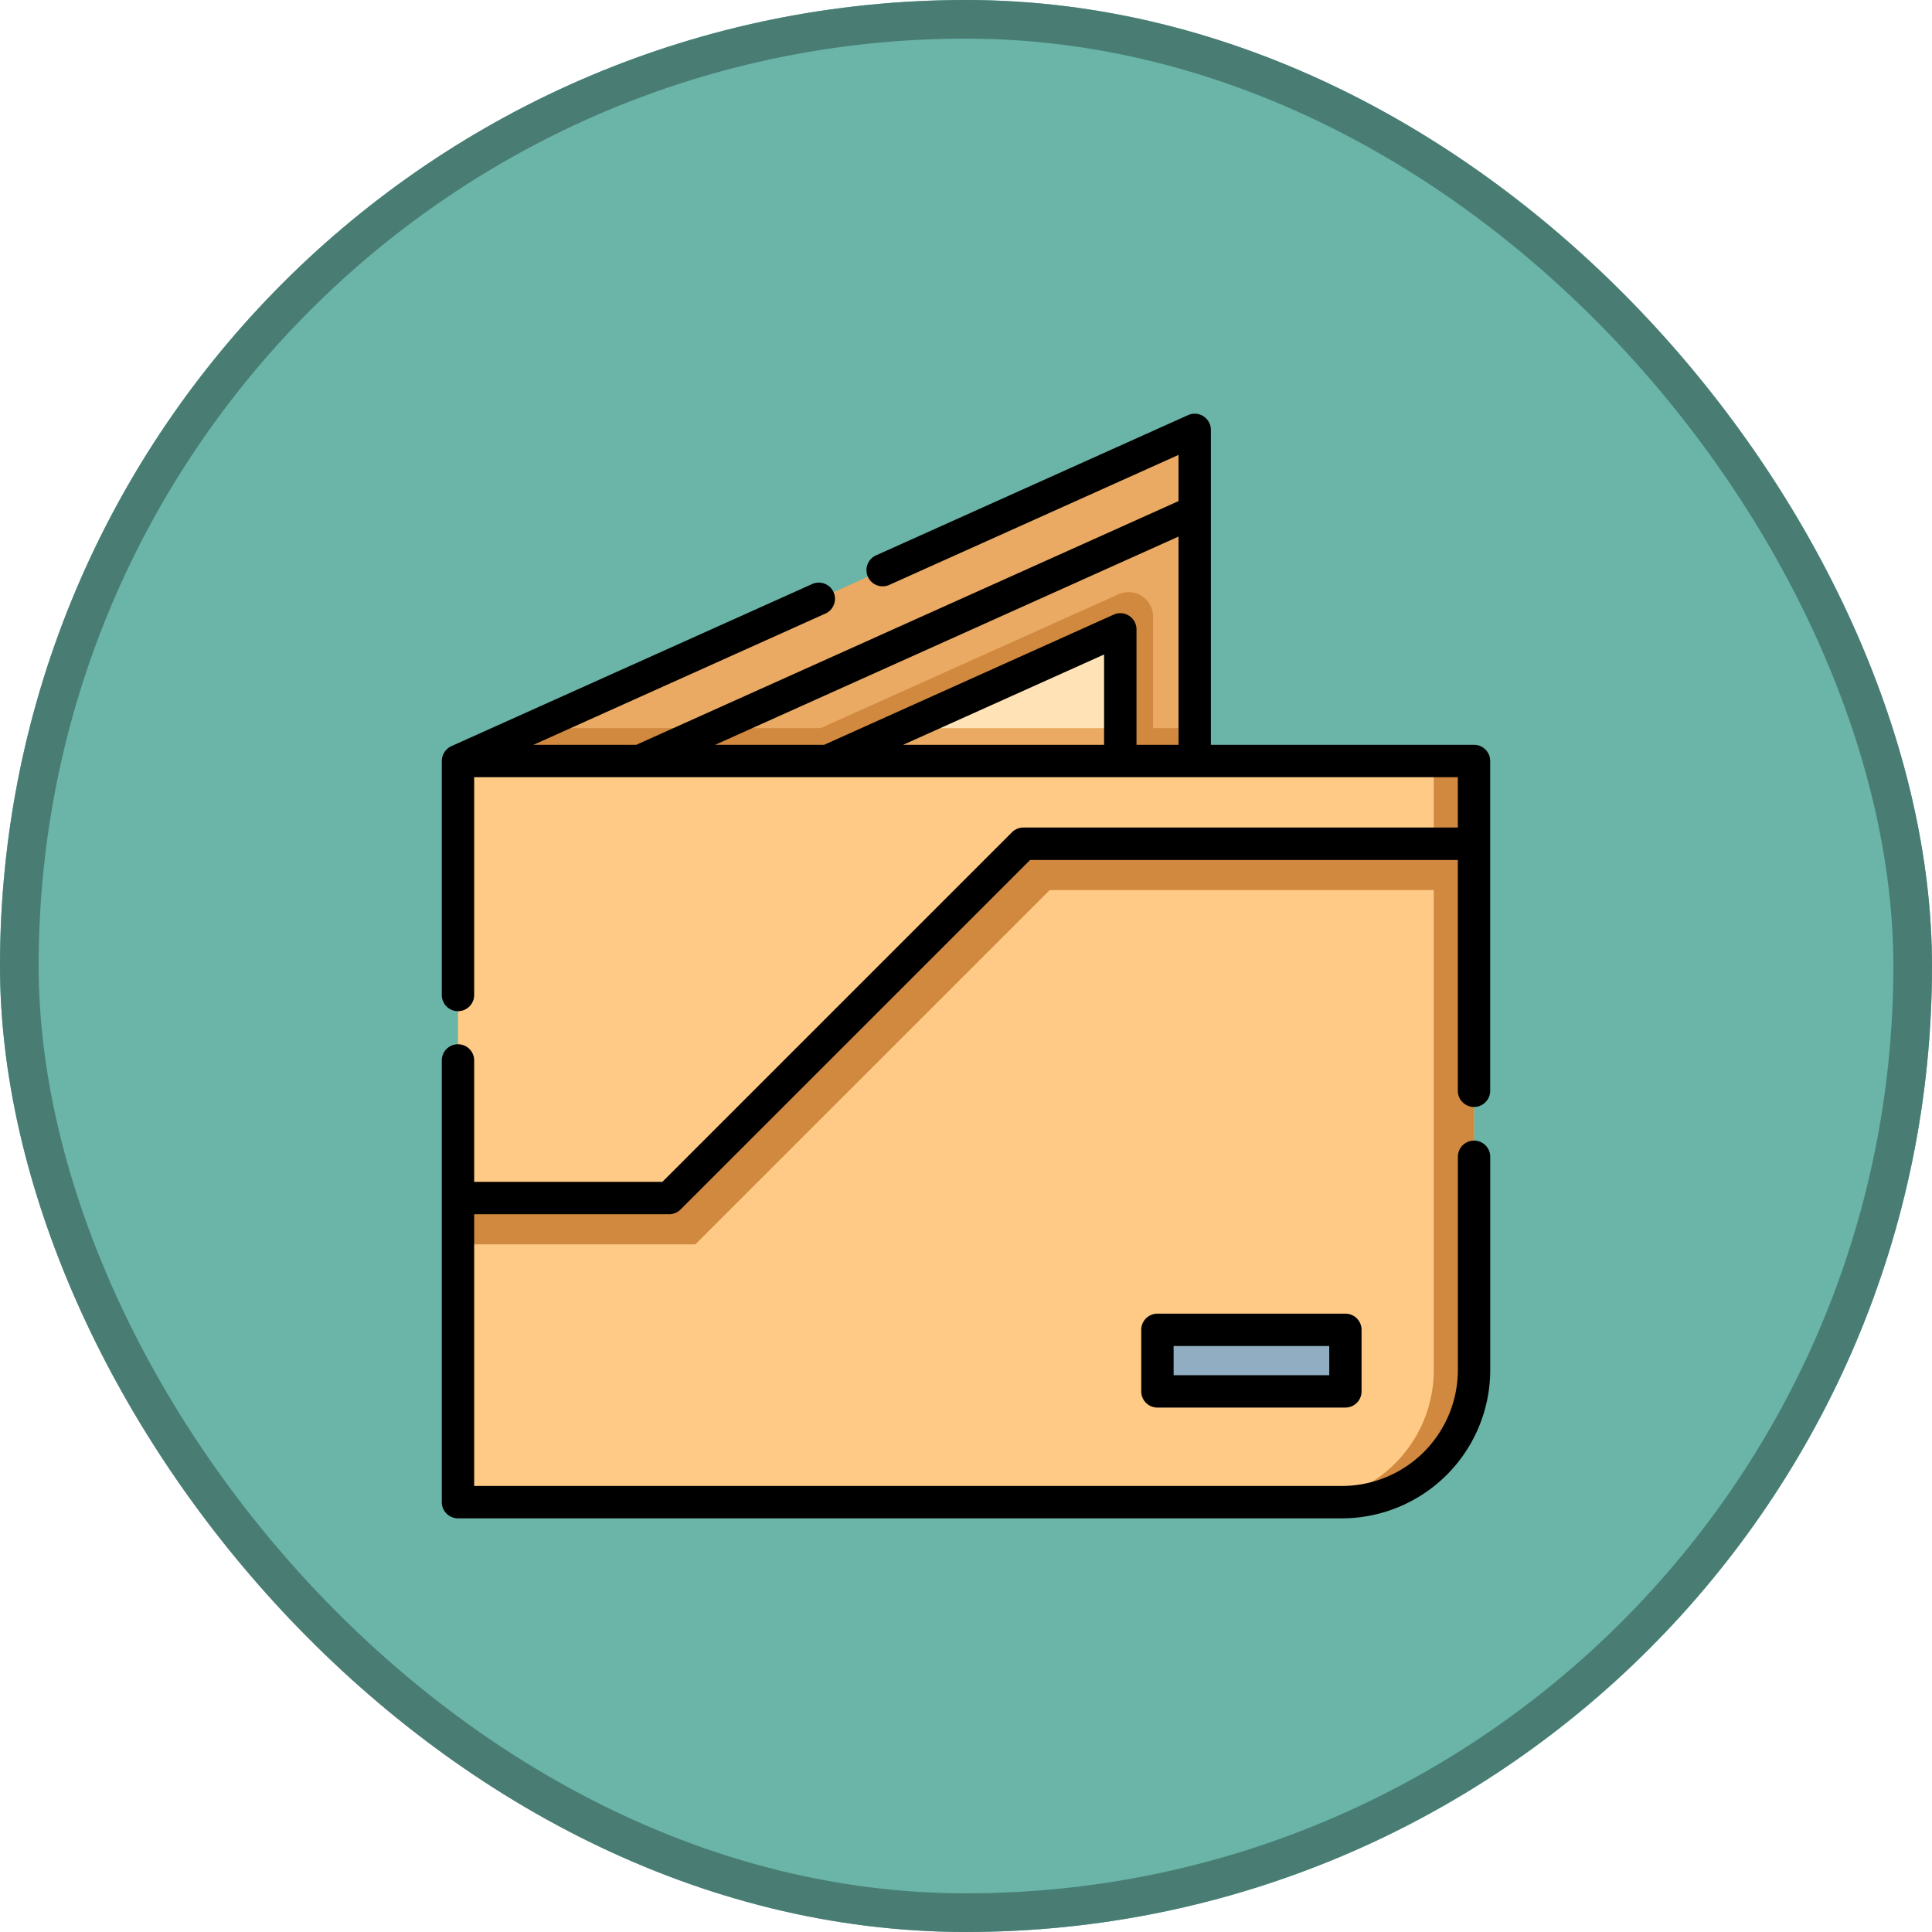 <svg xmlns="http://www.w3.org/2000/svg" width="100" height="99.999" viewBox="0 0 100 99.999">
  <g id="Grupo_1212413" data-name="Grupo 1212413" transform="translate(-1117.051 -13075.148)">
    <g id="Rectángulo_408686" data-name="Rectángulo 408686" transform="translate(1117.051 13075.148)" fill="#6ab4a8" stroke="#497d74" stroke-width="2">
      <rect width="100" height="99.999" rx="50" stroke="none"/>
      <rect x="1" y="1" width="98" height="97.999" rx="49" fill="none"/>
    </g>
    <g id="wallet_842638" transform="translate(1126.885 13096.561)">
      <path id="Trazado_900550" data-name="Trazado 900550" d="M58.317,7.5V28.881H20.142l.044-4.244,3.782-1.7Z" transform="translate(-6.314 -6.662)" fill="#eaaa63"/>
      <g id="Grupo_1212411" data-name="Grupo 1212411" transform="translate(13.828 9.233)">
        <path id="Trazado_900551" data-name="Trazado 900551" d="M58.317,145.745v5.943H20.142l.044-4.244,3.782-1.7Z" transform="translate(-20.142 -138.702)" fill="#d1883f"/>
        <path id="Trazado_900552" data-name="Trazado 900552" d="M173.2,83.944V95.659H151.892l.042-4.119,19.48-8.755A1.27,1.27,0,0,1,173.2,83.944Z" transform="translate(-137.179 -82.673)" fill="#d1883f"/>
      </g>
      <path id="Trazado_900553" data-name="Trazado 900553" d="M185.106,100.011v10.026H167.2l.02-1.99,6.518-2.929Z" transform="translate(-136.954 -88.842)" fill="#ffe2b6"/>
      <path id="Trazado_900554" data-name="Trazado 900554" d="M185.106,145.745v4.919H167.2l.02-1.99,6.518-2.929Z" transform="translate(-136.954 -129.469)" fill="#eaaa63"/>
      <path id="Trazado_900555" data-name="Trazado 900555" d="M73.123,160.97v31.524a6.838,6.838,0,0,1-6.838,6.838H20.534V160.97Z" transform="translate(-6.662 -142.994)" fill="#ffca85"/>
      <g id="Grupo_1212412" data-name="Grupo 1212412" transform="translate(13.872 17.975)">
        <path id="Trazado_900556" data-name="Trazado 900556" d="M73.123,199.31v2.4H51.16L32.819,220.048H20.534v-2.4H31.46L49.8,199.31Z" transform="translate(-20.534 -195.028)" fill="#d1883f"/>
        <path id="Trazado_900557" data-name="Trazado 900557" d="M420.5,160.965V192.49a6.838,6.838,0,0,1-6.838,6.837h-2.083a6.838,6.838,0,0,0,6.838-6.837V160.965Z" transform="translate(-367.91 -160.965)" fill="#d1883f"/>
      </g>
      <rect id="Rectángulo_408897" data-name="Rectángulo 408897" width="9.731" height="3.188" transform="translate(50.076 47.416)" fill="#91adc1"/>
      <path id="Trazado_900558" data-name="Trazado 900558" d="M66.46,35.883a.837.837,0,0,0,.838-.838V22.262s0,0,0,0,0,0,0,0V17.976a.837.837,0,0,0-.838-.838H52.841V.838A.837.837,0,0,0,51.66.074L35.487,7.343a.838.838,0,0,0,.687,1.528L51.166,2.133V4.524L23.1,17.138H17.778l15.091-6.783a.838.838,0,1,0-.687-1.528L13.546,17.2a.857.857,0,0,0-.512.791V30.059a.838.838,0,1,0,1.675,0V18.813H65.623V21.42H43.137a.838.838,0,0,0-.592.245L24.45,39.76H14.709V33.446a.838.838,0,0,0-1.675,0V56.338a.837.837,0,0,0,.838.838H59.623A7.684,7.684,0,0,0,67.3,49.5V38.434a.838.838,0,0,0-1.675,0V49.5a6.007,6.007,0,0,1-6,6H14.709V41.435H24.8a.838.838,0,0,0,.592-.245L43.484,23.1H65.623v11.95A.837.837,0,0,0,66.46,35.883ZM51.166,6.36V17.139H48.991v-5.97A.837.837,0,0,0,47.81,10.4L32.826,17.138H27.183ZM36.913,17.138l10.4-4.675v4.675Z" transform="translate(0 0)"/>
      <path id="Trazado_900559" data-name="Trazado 900559" d="M338.073,417.1a.837.837,0,0,0-.838.837v3.187a.837.837,0,0,0,.838.838H347.8a.837.837,0,0,0,.838-.838v-3.187a.837.837,0,0,0-.838-.837Zm8.893,3.187h-8.056v-1.512h8.056Z" transform="translate(-287.998 -370.519)"/>
    </g>
  </g>
</svg>
